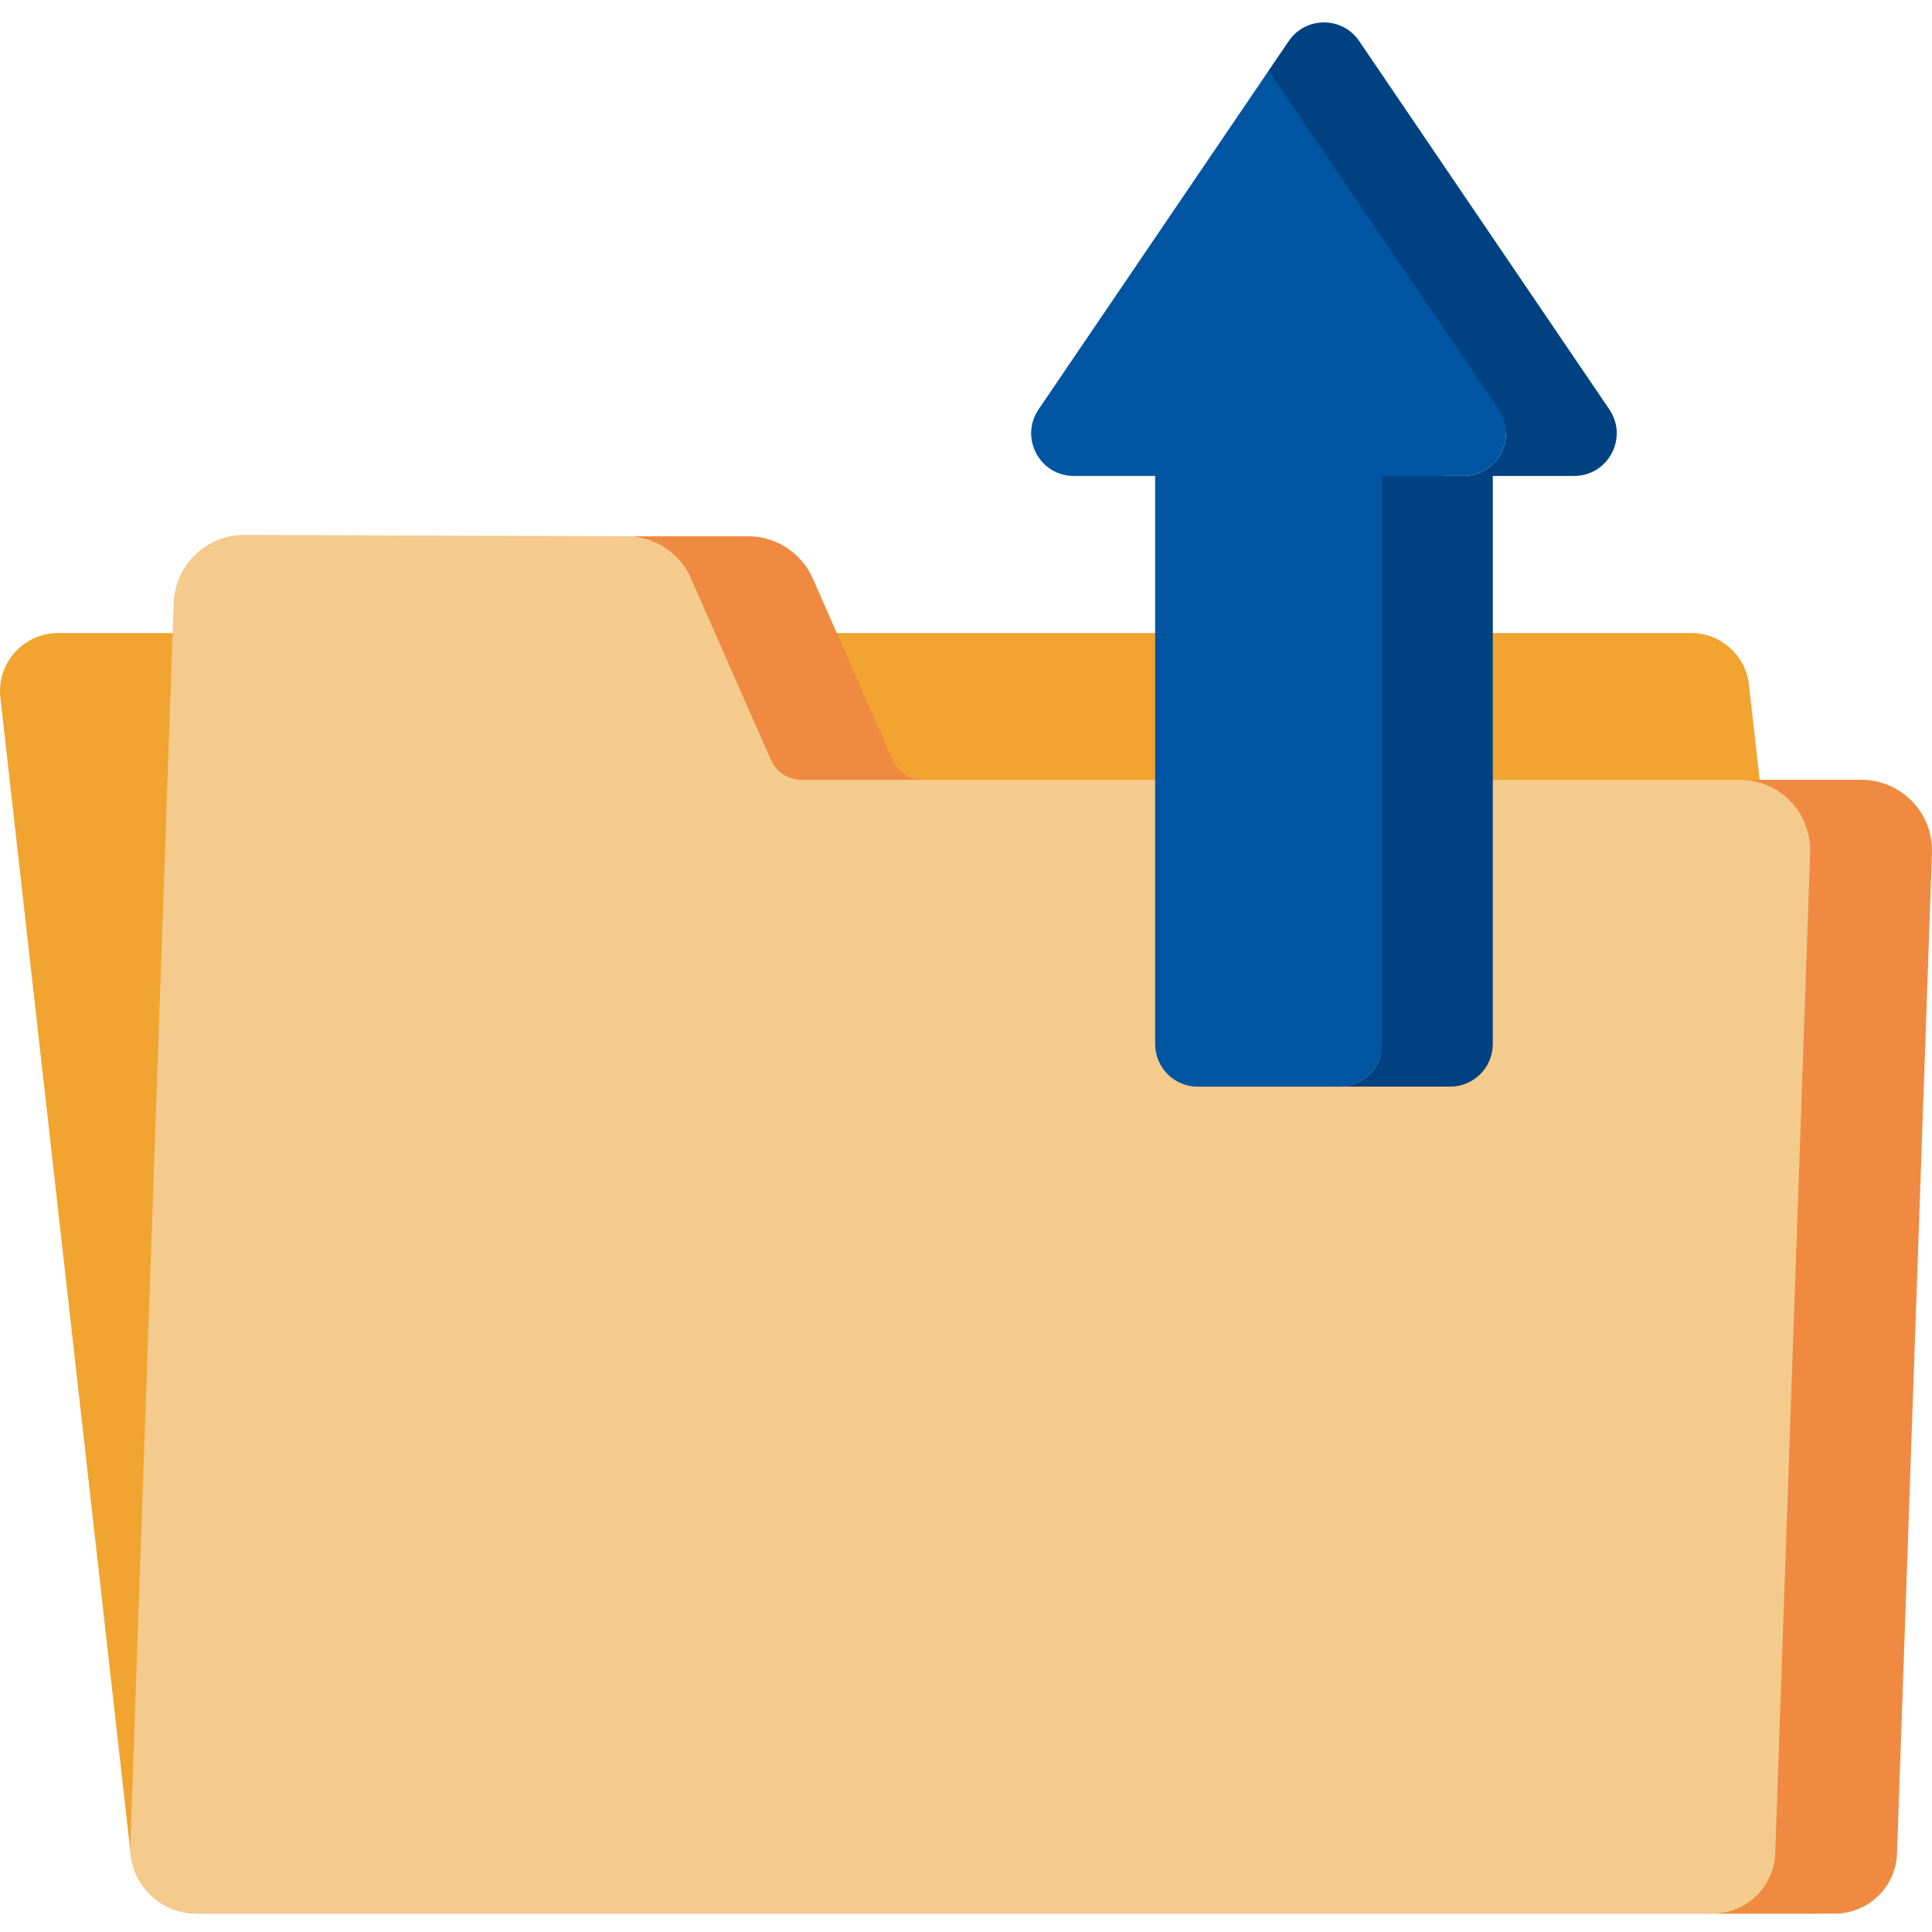 <svg width="66" height="66" viewBox="0 0 66 66" fill="none" xmlns="http://www.w3.org/2000/svg">
<path d="M59.747 23.39L64.209 63.004C64.351 64.266 63.364 65.372 62.093 65.372H6.722C5.566 65.372 4.594 64.504 4.465 63.355L0.013 23.835C-0.12 22.657 0.802 21.625 1.988 21.625H57.772C58.783 21.625 59.634 22.385 59.747 23.39Z" fill="#F1A42F"/>
<path d="M61.616 28.042C61.234 27.216 60.401 26.639 59.426 26.639H31.538H28.589L25.678 19.768H23.608L23.604 19.759C23.219 18.886 22.356 18.322 21.402 18.319L8.352 18.272C7.049 18.268 5.979 19.299 5.933 20.601L4.453 63.021C4.408 64.306 5.437 65.372 6.723 65.372H58.516C59.429 65.372 60.209 64.796 60.511 63.983H63.042V28.042H61.616Z" fill="#F4CB8D"/>
<path d="M21.401 18.319C22.355 18.322 23.218 18.886 23.603 19.759L26.337 25.961C26.519 26.373 26.926 26.639 27.376 26.639H31.537C31.087 26.639 30.68 26.373 30.498 25.961L27.764 19.759C27.379 18.886 26.516 18.322 25.562 18.319H21.401Z" fill="#F08A40"/>
<path d="M63.586 26.639H59.425C60.791 26.639 61.885 27.771 61.837 29.137L60.644 63.317C60.604 64.463 59.663 65.372 58.516 65.372H62.677C63.824 65.372 64.765 64.463 64.805 63.317L65.998 29.137C66.046 27.771 64.952 26.639 63.586 26.639Z" fill="#F08A40"/>
<path d="M53.434 14.787L45.161 2.416H43.337L35.48 13.985C34.823 14.952 35.515 16.259 36.684 16.259H39.461V35.666C39.461 36.47 40.113 37.122 40.917 37.122H45.757C46.428 37.122 46.992 36.667 47.16 36.049H49.284V16.259H49.99C50.852 16.259 51.454 15.548 51.448 14.787H53.434V14.787Z" fill="#0055A3"/>
<path d="M54.977 13.985L46.433 1.404C45.855 0.553 44.602 0.553 44.024 1.404L43.337 2.415L51.194 13.985C51.851 14.951 51.159 16.259 49.99 16.259H47.213V35.666C47.213 36.47 46.561 37.121 45.757 37.121H49.54C50.344 37.121 50.996 36.47 50.996 35.666V16.259H53.773C54.941 16.259 55.634 14.951 54.977 13.985Z" fill="#004281"/>
</svg>
